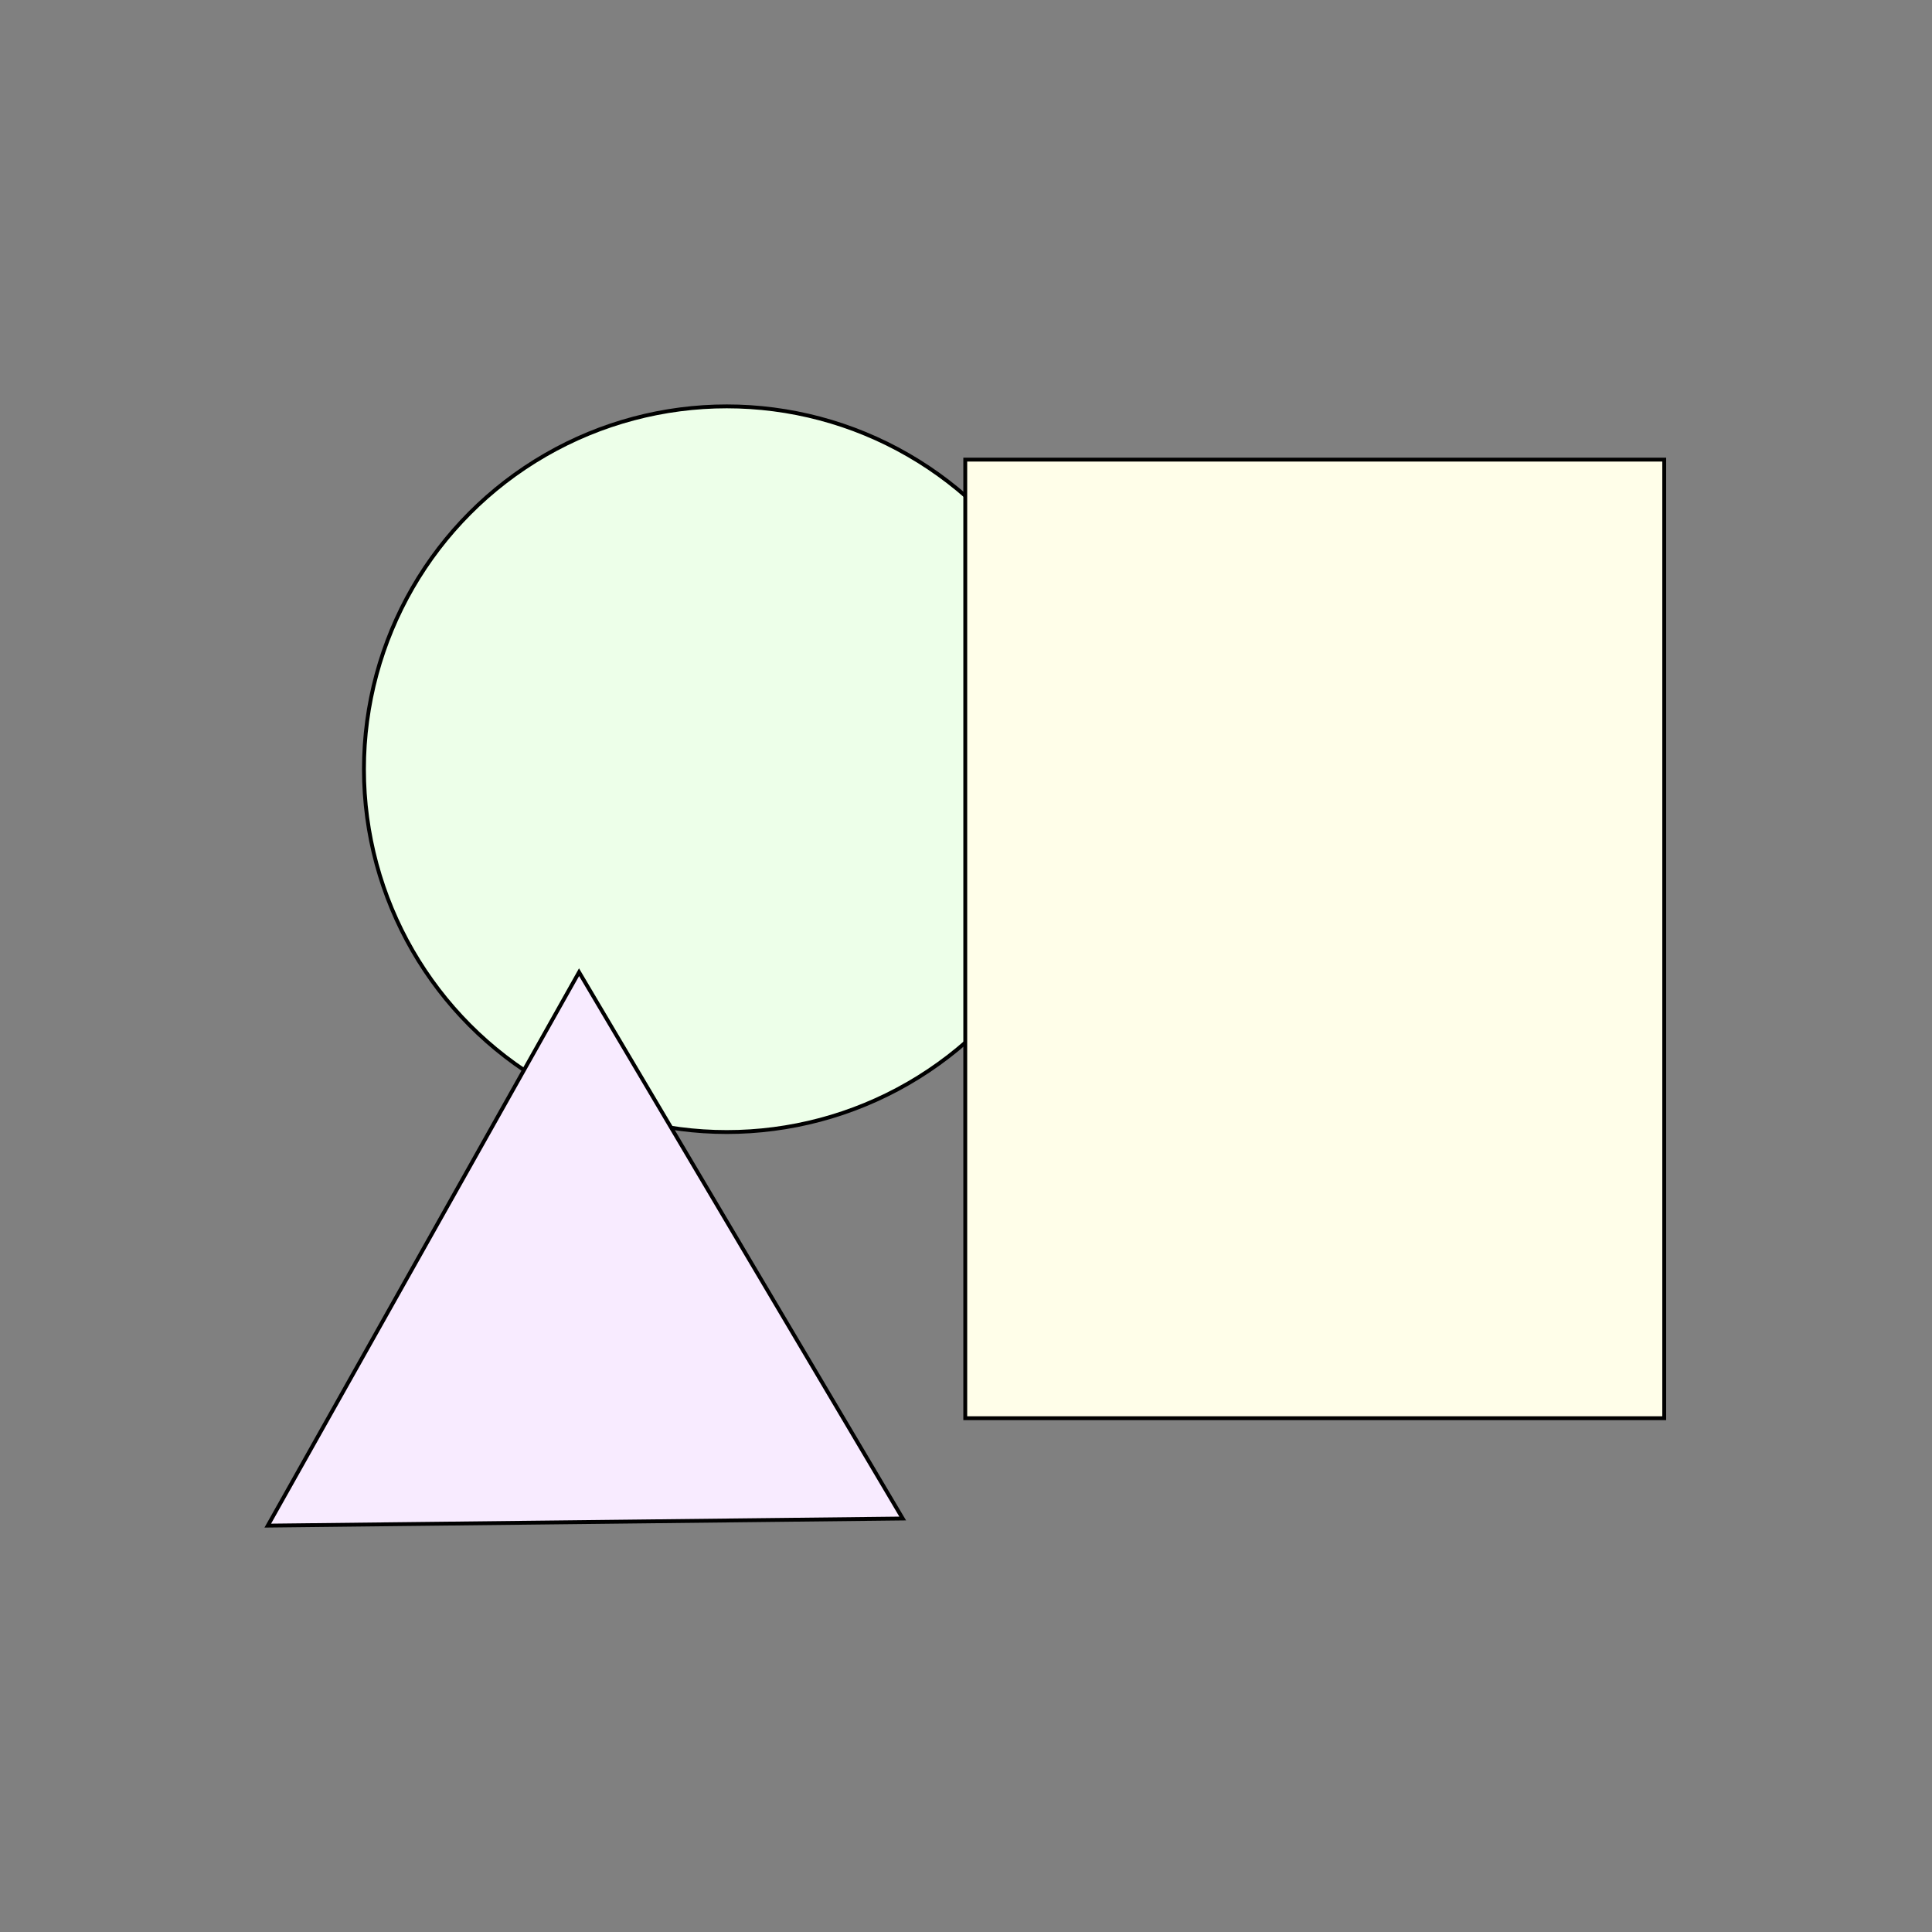 <?xml version="1.0" encoding="UTF-8"?>
<svg id="_圖層_1" data-name="圖層 1" xmlns="http://www.w3.org/2000/svg" viewBox="0 0 500 500">
  <rect x="0" y="0" width="500" height="500" fill="#808080" stroke="none"/>
  <defs>
    <style>
      .cls-1 {
        fill: #edffe9;
        stroke-linecap: round;
      }

      .cls-1, .cls-2, .cls-3 {
        stroke: #000;
        stroke-miterlimit: 10;
      }

      .cls-2 {
        fill: #fffee9;
      }

      .cls-3 {
        fill: #f8ebff;
      }
    </style>
  </defs>
  <circle class="cls-1" cx="188.09" cy="199.07" r="93.9"/>
  <rect class="cls-2" x="249.81" y="118.95" width="180.89" height="248.08"/>
  <polygon class="cls-3" points="233.62 392.99 151.46 393.91 69.3 394.83 109.58 323.22 149.86 251.6 191.74 322.3 233.62 392.99"/>
</svg>